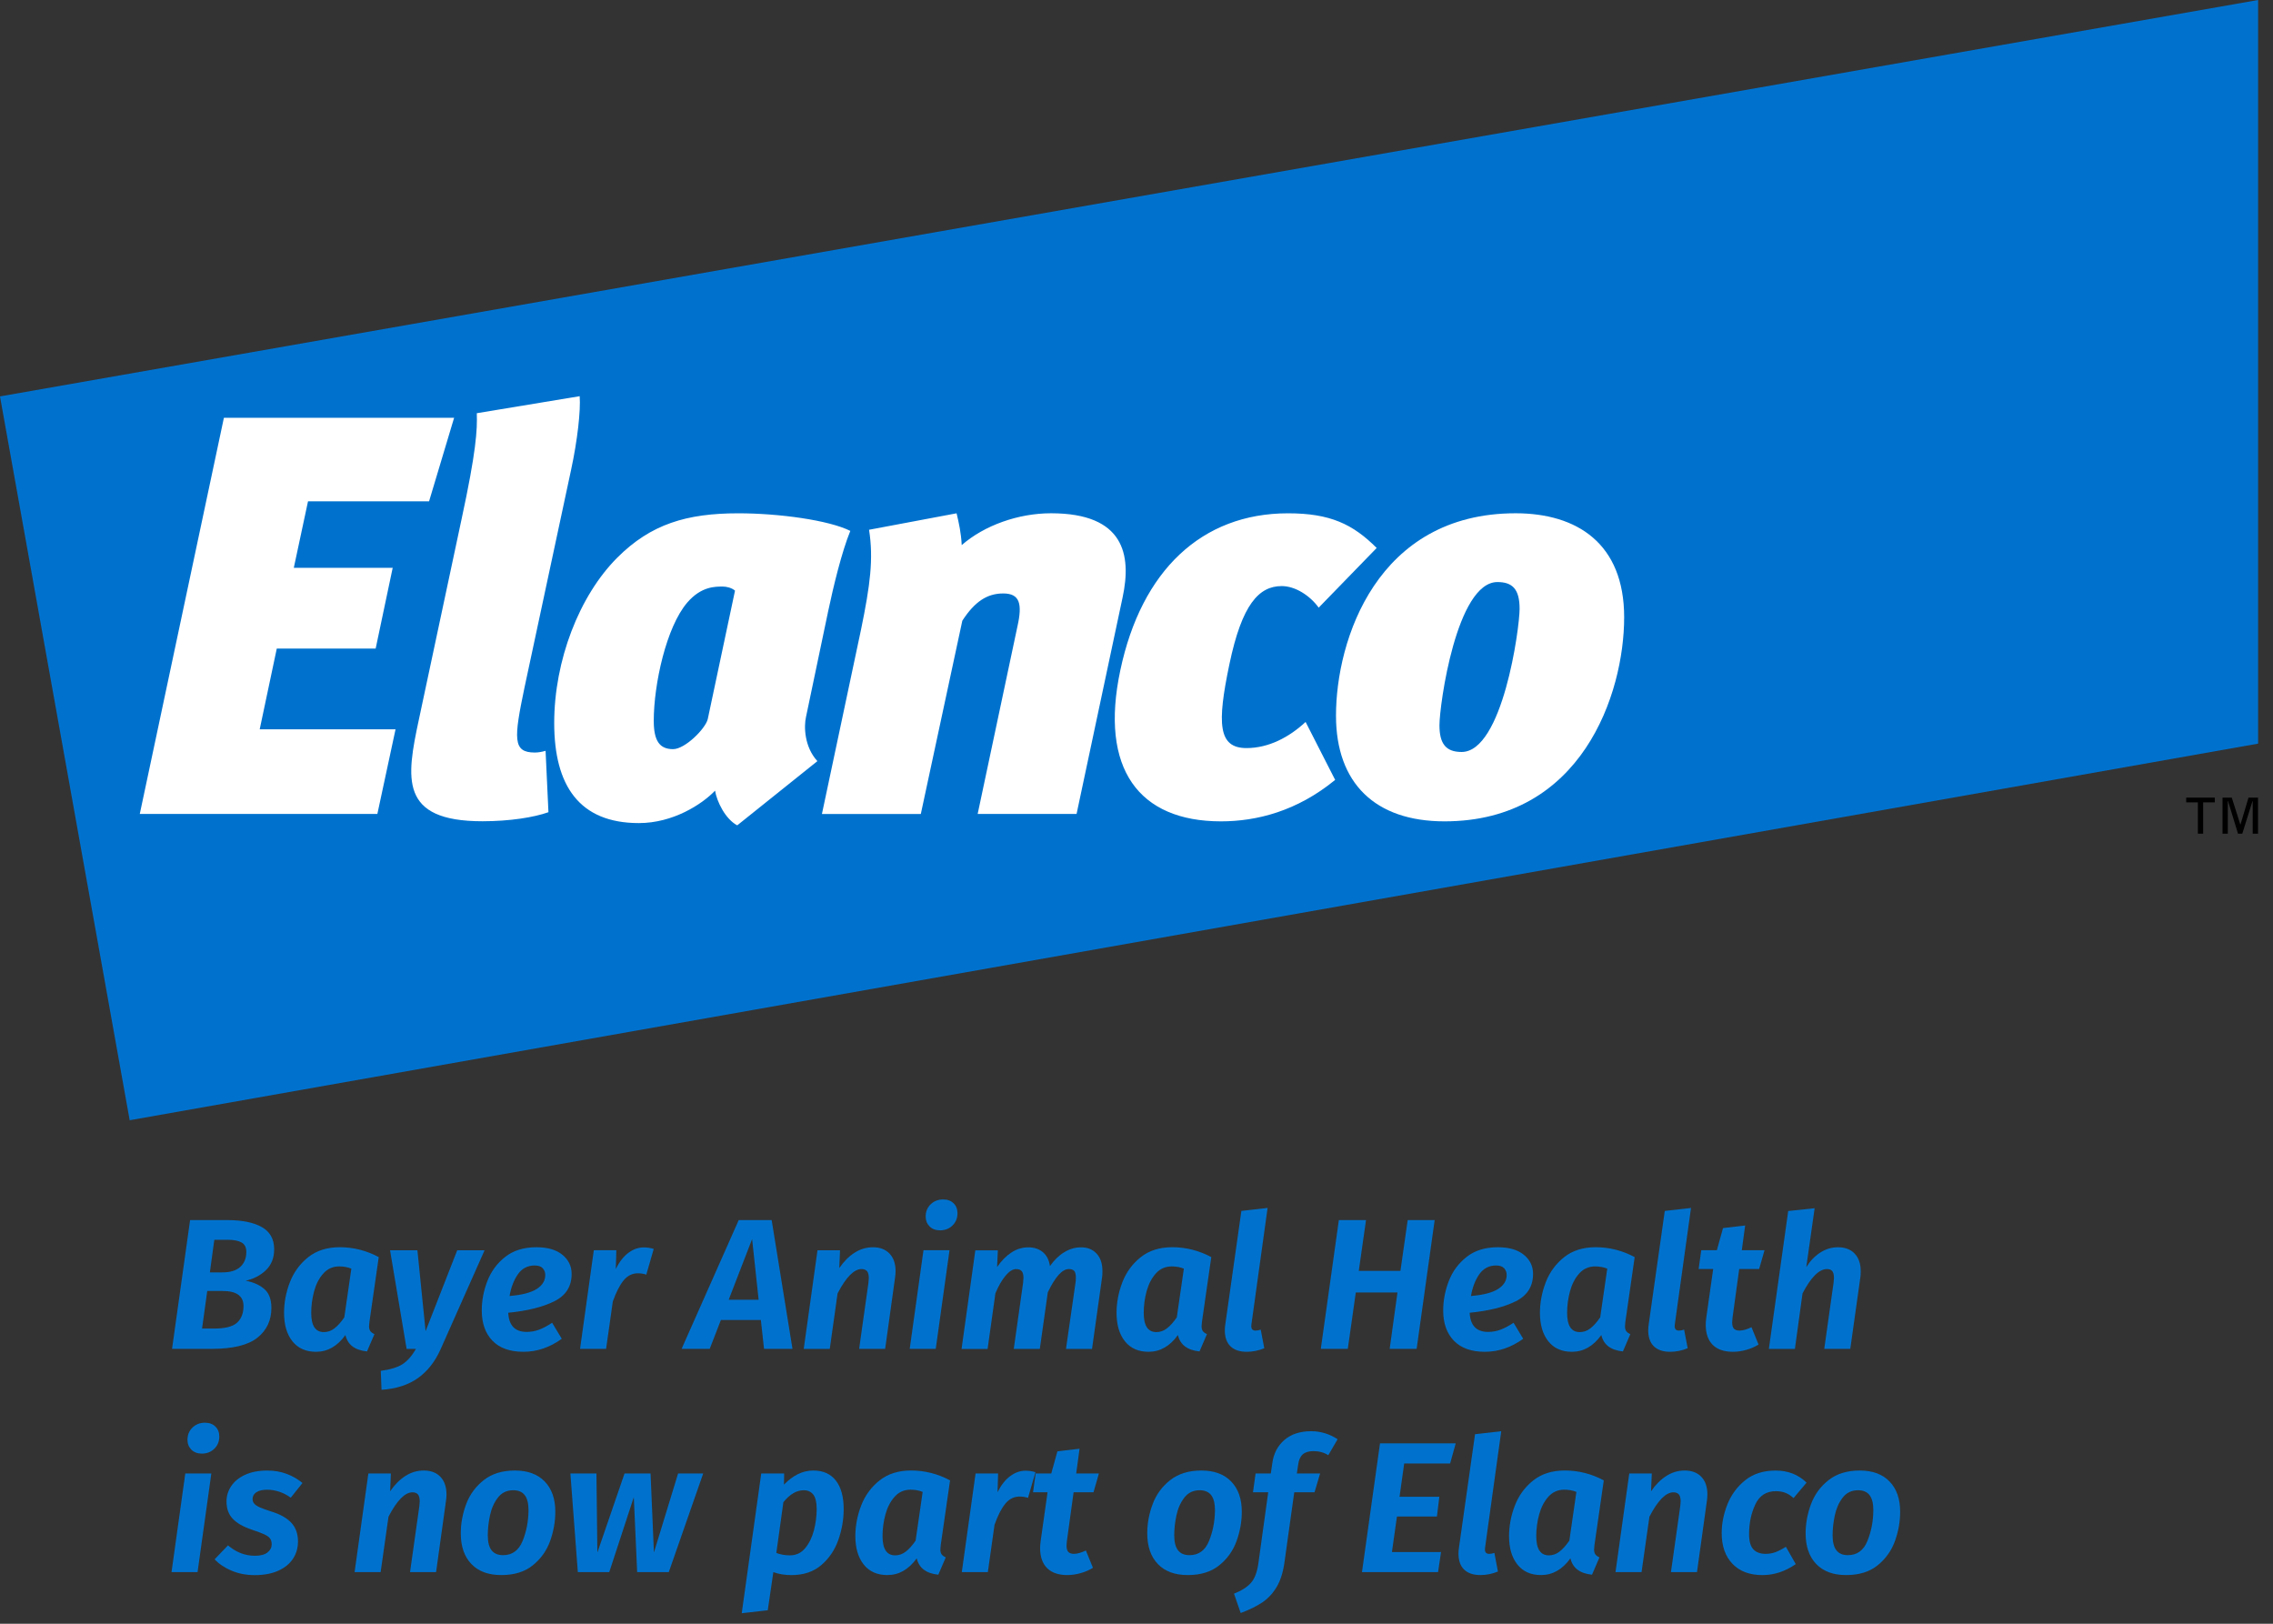 <svg xmlns="http://www.w3.org/2000/svg" width="147" height="105" viewBox="0 0 147 105"><rect x="0" y="0" width="147" height="105" fill="#333333" stroke="none"/><g fill="none"><polygon fill="#0072CE" points="8.387 72.441 146.038 48.087 146.038 0 0 25.634"/><polygon fill="#FFF" points="9.04 52.635 14.48 27.017 29.368 27.017 27.749 32.418 19.92 32.418 19.001 36.718 25.396 36.718 24.295 41.939 17.9 41.939 16.796 47.16 25.581 47.16 24.405 52.635"/><path fill="#FFF" d="M30.836,26.721 L37.489,25.62 C37.562,26.538 37.343,28.486 36.938,30.36 L33.926,44.434 C33.226,47.779 33.153,48.663 34.587,48.663 C34.806,48.663 35.027,48.625 35.284,48.552 L35.469,52.521 C34.55,52.852 32.968,53.107 31.206,53.107 C25.802,53.107 26.281,50.316 27.09,46.529 L29.847,33.591 C30.8,29.185 30.873,27.79 30.836,26.721"/><path fill="#FFF" d="M46.763 37.931C46.286 37.931 45.365 37.897 44.448 38.964 43.087 40.544 42.28 44.256 42.28 46.609 42.28 47.896 42.647 48.444 43.53 48.444 44.302 48.444 45.625 47.122 45.773 46.499L47.535 38.193C47.314 38.006 46.982 37.931 46.763 37.931M53.562 39.513 52.128 46.351C51.982 46.974 52.016 48.298 52.862 49.219L47.679 53.371C46.907 52.965 46.357 51.827 46.245 51.128 45.4 52.012 43.525 53.225 41.319 53.225 37.459 53.225 35.842 50.797 35.842 46.755 35.842 42.712 37.459 38.522 39.923 36.059 42.091 33.891 44.408 33.193 47.752 33.193 50.361 33.193 53.596 33.633 54.992 34.331 54.446 35.656 53.894 37.931 53.562 39.513M67.971 33.191C72.711 33.191 73.19 35.875 72.601 38.631L69.624 52.635 63.228 52.635 65.8 40.507C66.131 39.037 65.948 38.376 64.882 38.376 63.853 38.376 63.044 38.889 62.235 40.14L59.551 52.637 53.156 52.637 55.689 40.692C56.279 37.824 56.499 36.134 56.204 34.258L61.865 33.193C62.014 33.82 62.16 34.481 62.196 35.25 63.669 33.964 65.873 33.191 67.971 33.191M78.962 53.113C73.668 53.113 71.094 49.732 72.455 43.337 73.816 36.903 77.711 33.193 83.299 33.193 86.019 33.193 87.491 33.891 89.033 35.435L85.282 39.294C84.731 38.524 83.775 37.899 82.893 37.899 81.422 37.899 80.321 39.073 79.512 42.935 78.702 46.793 78.775 48.375 80.613 48.375 82.045 48.375 83.37 47.675 84.436 46.686L86.347 50.432C83.887 52.452 81.276 53.113 78.962 53.113"/><path fill="#FFF" d="M93.093,46.901 C93.093,48.079 93.497,48.627 94.525,48.627 C97.174,48.627 98.276,40.653 98.276,39.365 C98.276,38.077 97.797,37.639 96.842,37.639 C94.195,37.641 93.093,45.578 93.093,46.901 M105.038,39.917 C105.038,44.88 102.282,53.113 93.422,53.113 C88.937,53.113 86.402,50.649 86.402,46.276 C86.402,41.388 89.049,33.191 98.018,33.191 C101.987,33.193 105.038,35.14 105.038,39.917"/><polygon fill="#000" points="141.385 51.886 142.142 51.886 142.142 53.91 142.483 53.91 142.483 51.886 143.237 51.886 143.237 51.578 141.385 51.578"/><polygon fill="#000" points="144.077 53.91 144.077 51.801 144.093 51.801 144.736 53.91 145.014 53.91 145.675 51.801 145.687 51.801 145.687 53.91 146.032 53.91 146.032 51.578 145.416 51.578 144.9 53.31 144.884 53.31 144.334 51.578 143.736 51.578 143.736 53.91"/><g fill="#0072CE" transform="translate(11.093 77.563)"><path d="M6.008 5.799C6.308 6.063 6.458 6.468 6.458 7.014 6.458 7.817 6.158 8.458 5.556 8.939 4.953 9.419 3.971 9.661 2.608 9.661L.034 9.661 1.201 1.335 3.606 1.335C4.562 1.335 5.304 1.485 5.837 1.785 6.371 2.085 6.637 2.566 6.637 3.223 6.637 3.777 6.462 4.223 6.113 4.564 5.764 4.904 5.324 5.136 4.795 5.255 5.304 5.353 5.708 5.533 6.008 5.799ZM4.239 7.969C4.515 7.716 4.655 7.359 4.655 6.892 4.655 6.243 4.205 5.919 3.308 5.919L2.31 5.919 1.974 8.349 2.756 8.349C3.468 8.349 3.963 8.223 4.239 7.969ZM2.767 2.61 2.479 4.716 3.308 4.716C3.805 4.716 4.184 4.598 4.446 4.361 4.706 4.124 4.838 3.801 4.838 3.391 4.838 3.103 4.736 2.9 4.531 2.783 4.326 2.667 4.028 2.608 3.635 2.608L2.767 2.608 2.767 2.61ZM13.401 3.728 12.799 7.914C12.782 8.058 12.774 8.156 12.774 8.202 12.774 8.33 12.801 8.434 12.853 8.509 12.906 8.586 12.995 8.651 13.123 8.708L12.642 9.827C11.855 9.746 11.391 9.395 11.247 8.768 10.726 9.49 10.093 9.851 9.346 9.851 8.689 9.851 8.18 9.624 7.819 9.172 7.458 8.72 7.278 8.107 7.278 7.336 7.278 6.671 7.401 6.014 7.651 5.363 7.9 4.714 8.294 4.172 8.835 3.738 9.377 3.306 10.06 3.089 10.886 3.089 11.77 3.091 12.608 3.304 13.401 3.728ZM9.817 4.787C9.543 5.091 9.346 5.474 9.221 5.937 9.097 6.397 9.034 6.866 9.034 7.338 9.034 8.164 9.306 8.578 9.851 8.578 10.101 8.578 10.328 8.499 10.537 8.336 10.746 8.176 10.959 7.939 11.174 7.626L11.63 4.474C11.397 4.379 11.137 4.33 10.847 4.33 10.434 4.33 10.089 4.483 9.817 4.787ZM17.397 9.697C17.036 10.499 16.547 11.119 15.928 11.557 15.31 11.993 14.529 12.245 13.582 12.31L13.533 11.083C14.149 11.002 14.62 10.858 14.941 10.651 15.261 10.442 15.549 10.113 15.807 9.665L15.204 9.665 14.133 3.288 15.902 3.288 16.431 8.521 18.476 3.288 20.245 3.288 17.397 9.697ZM24.753 6.586C24.003 6.959 23.011 7.205 21.776 7.326 21.816 8.152 22.214 8.566 22.967 8.566 23.246 8.566 23.516 8.517 23.772 8.422 24.029 8.326 24.309 8.176 24.614 7.975L25.238 9.01C24.459 9.572 23.634 9.851 22.76 9.851 21.885 9.851 21.218 9.612 20.756 9.136 20.295 8.659 20.064 8.006 20.064 7.18 20.064 6.539 20.184 5.904 20.425 5.28 20.666 4.655 21.05 4.134 21.579 3.716 22.109 3.298 22.782 3.091 23.601 3.091 24.323 3.091 24.883 3.253 25.279 3.578 25.674 3.902 25.875 4.314 25.875 4.811 25.879 5.622 25.504 6.213 24.753 6.586ZM23.612 5.793C23.985 5.556 24.171 5.253 24.171 4.884 24.171 4.716 24.117 4.572 24.009 4.45 23.902 4.33 23.727 4.27 23.486 4.27 23.029 4.27 22.668 4.458 22.403 4.835 22.139 5.213 21.958 5.681 21.861 6.243 22.654 6.18 23.238 6.028 23.612 5.793ZM31.185 3.199 30.705 4.86C30.528 4.803 30.348 4.775 30.163 4.775 29.794 4.775 29.484 4.931 29.23 5.243 28.976 5.556 28.747 6.01 28.538 6.602L28.104 9.659 26.421 9.659 27.311 3.282 28.768 3.282 28.731 4.497C28.956 4.04 29.226 3.694 29.542 3.456 29.859 3.219 30.193 3.101 30.546 3.101 30.763 3.103 30.976 3.136 31.185 3.199ZM38.319 9.661 38.114 7.797 35.528 7.797 34.806 9.661 32.988 9.661 36.682 1.335 38.812 1.335 40.158 9.661 38.319 9.661ZM36.033 6.485 37.97 6.485 37.548 2.562 36.033 6.485ZM46.434 3.501C46.694 3.773 46.826 4.154 46.826 4.643 46.826 4.771 46.813 4.915 46.789 5.077L46.152 9.661 44.469 9.661 45.071 5.389C45.087 5.229 45.095 5.13 45.095 5.089 45.095 4.872 45.055 4.72 44.976 4.633 44.895 4.545 44.779 4.501 44.627 4.501 44.138 4.501 43.621 5.026 43.075 6.077L42.57 9.663 40.887 9.663 41.777 3.286 43.233 3.286 43.185 4.44C43.473 4.016 43.801 3.683 44.17 3.448 44.54 3.211 44.937 3.093 45.361 3.093 45.813 3.091 46.172 3.227 46.434 3.501ZM50.314 3.284 49.424 9.661 47.74 9.661 48.631 3.284 50.314 3.284ZM49.026 1.744C48.858 1.576 48.773 1.363 48.773 1.107 48.773.787 48.88.521 49.097.312 49.314.103 49.582 1.15296031e-14 49.902 1.15296031e-14 50.182 1.15296031e-14 50.408.083 50.576.247 50.744.412 50.829.627 50.829.89 50.829 1.211 50.722 1.477 50.505 1.686 50.288 1.894 50.02 1.998 49.7 1.998 49.42 1.996 49.195 1.913 49.026 1.744ZM59.825 3.501C60.079 3.773 60.204 4.15 60.204 4.633 60.204 4.809 60.196 4.945 60.18 5.042L59.531 9.663 57.847 9.663 58.462 5.391C58.478 5.304 58.486 5.19 58.486 5.055 58.486 4.838 58.448 4.691 58.373 4.614 58.296 4.537 58.182 4.501 58.03 4.501 57.604 4.501 57.152 5.002 56.671 6.006L56.154 9.663 54.47 9.663 55.073 5.391C55.089 5.231 55.097 5.128 55.097 5.079 55.097 4.862 55.056 4.712 54.977 4.629 54.896 4.543 54.781 4.503 54.628 4.503 54.403 4.503 54.174 4.645 53.937 4.931 53.699 5.215 53.482 5.594 53.282 6.069L52.777 9.667 51.093 9.667 51.984 3.29 53.44 3.29 53.391 4.373C53.663 3.971 53.971 3.659 54.312 3.434 54.653 3.209 55.02 3.097 55.413 3.097 55.791 3.097 56.103 3.201 56.353 3.41 56.602 3.619 56.754 3.919 56.809 4.312 57.075 3.927 57.381 3.629 57.73 3.416 58.079 3.203 58.438 3.097 58.807 3.097 59.229 3.091 59.571 3.227 59.825 3.501ZM67.243 3.728 66.64 7.914C66.624 8.058 66.616 8.156 66.616 8.202 66.616 8.33 66.642 8.434 66.693 8.509 66.746 8.586 66.835 8.651 66.963 8.708L66.482 9.827C65.695 9.746 65.23 9.395 65.086 8.768 64.565 9.49 63.932 9.851 63.186 9.851 62.529 9.851 62.02 9.624 61.659 9.172 61.298 8.72 61.117 8.107 61.117 7.336 61.117 6.671 61.241 6.014 61.49 5.363 61.74 4.714 62.133 4.172 62.675 3.738 63.216 3.306 63.9 3.089 64.725 3.089 65.61 3.091 66.447 3.304 67.243 3.728ZM63.656 4.787C63.385 5.091 63.186 5.474 63.06 5.937 62.936 6.397 62.874 6.866 62.874 7.338 62.874 8.164 63.145 8.578 63.691 8.578 63.938 8.578 64.168 8.499 64.377 8.336 64.585 8.176 64.798 7.939 65.013 7.626L65.47 4.474C65.237 4.379 64.977 4.33 64.687 4.33 64.275 4.33 63.928 4.483 63.656 4.787ZM69.841 8.061 69.829 8.192C69.829 8.385 69.92 8.48 70.104 8.48 70.208 8.48 70.321 8.46 70.441 8.42L70.67 9.622C70.301 9.774 69.924 9.851 69.539 9.851 69.082 9.851 68.729 9.734 68.486 9.497 68.24 9.259 68.119 8.912 68.119 8.456 68.119 8.328 68.131 8.192 68.155 8.046L69.19.742 70.885.55 69.841 8.061Z"/><polygon points="76.072 9.661 74.327 9.661 75.494 1.335 77.25 1.335 76.782 4.618 79.477 4.618 79.946 1.335 81.69 1.335 80.524 9.661 78.78 9.661 79.285 6.016 76.589 6.016"/><path d="M86.931 6.586C86.181 6.959 85.189 7.205 83.954 7.326 83.994 8.152 84.39 8.566 85.144 8.566 85.424 8.566 85.694 8.517 85.95 8.422 86.205 8.326 86.487 8.176 86.791 7.975L87.416 9.01C86.637 9.572 85.812 9.851 84.937 9.851 84.063 9.851 83.396 9.612 82.934 9.136 82.473 8.659 82.242 8.006 82.242 7.18 82.242 6.539 82.362 5.904 82.603 5.28 82.844 4.655 83.228 4.134 83.757 3.716 84.286 3.298 84.96 3.091 85.777 3.091 86.499 3.091 87.059 3.253 87.457 3.578 87.854 3.902 88.053 4.314 88.053 4.811 88.055 5.622 87.68 6.213 86.931 6.586ZM85.787 5.793C86.161 5.556 86.347 5.253 86.347 4.884 86.347 4.716 86.292 4.572 86.185 4.45 86.077 4.33 85.903 4.27 85.662 4.27 85.205 4.27 84.844 4.458 84.578 4.835 84.315 5.213 84.134 5.681 84.037 6.243 84.832 6.18 85.414 6.028 85.787 5.793ZM94.625 3.728 94.022 7.914C94.006 8.058 93.998 8.156 93.998 8.202 93.998 8.33 94.024 8.434 94.075 8.509 94.128 8.586 94.217 8.651 94.345 8.708L93.864 9.827C93.077 9.746 92.613 9.395 92.469 8.768 91.947 9.49 91.314 9.851 90.568 9.851 89.911 9.851 89.402 9.624 89.041 9.172 88.68 8.72 88.499 8.107 88.499 7.336 88.499 6.671 88.623 6.014 88.872 5.363 89.122 4.714 89.515 4.172 90.057 3.738 90.598 3.306 91.282 3.089 92.108 3.089 92.992 3.091 93.832 3.304 94.625 3.728ZM91.039 4.787C90.767 5.091 90.568 5.474 90.442 5.937 90.319 6.397 90.256 6.866 90.256 7.338 90.256 8.164 90.527 8.578 91.073 8.578 91.321 8.578 91.55 8.499 91.759 8.336 91.968 8.176 92.181 7.939 92.396 7.626L92.852 4.474C92.619 4.379 92.359 4.33 92.069 4.33 91.657 4.33 91.312 4.483 91.039 4.787ZM97.223 8.061 97.211 8.192C97.211 8.385 97.302 8.48 97.487 8.48 97.59 8.48 97.704 8.46 97.823 8.42L98.053 9.622C97.683 9.774 97.306 9.851 96.921 9.851 96.464 9.851 96.111 9.734 95.868 9.497 95.623 9.259 95.501 8.912 95.501 8.456 95.501 8.328 95.513 8.192 95.537 8.046L96.572.742 98.268.55 97.223 8.061ZM100.953 7.651C100.937 7.811 100.929 7.912 100.929 7.951 100.929 8.144 100.969 8.28 101.048 8.361 101.129 8.442 101.249 8.48 101.409 8.48 101.618 8.48 101.874 8.407 102.18 8.263L102.637 9.383C102.387 9.535 102.117 9.653 101.825 9.732 101.533 9.813 101.249 9.851 100.977 9.851 100.407 9.851 99.973 9.701 99.671 9.401 99.371 9.101 99.221 8.669 99.221 8.107 99.221 7.963 99.233 7.807 99.257 7.639L99.702 4.499 98.762 4.499 98.931 3.284 99.941 3.284 100.338 1.852 101.77 1.683 101.553 3.284 103.022 3.284 102.673 4.499 101.385 4.499 100.953 7.651ZM108.851 3.501C109.111 3.773 109.243 4.154 109.243 4.643 109.243 4.819 109.235 4.955 109.218 5.053L108.569 9.661 106.886 9.661 107.488 5.389C107.504 5.229 107.513 5.126 107.513 5.077 107.513 4.86 107.474 4.71 107.399 4.627 107.324 4.543 107.212 4.501 107.068 4.501 106.555 4.501 106.026 5.026 105.48 6.077L104.987 9.663 103.304 9.663 104.555.748 106.263.568 105.722 4.381C105.963 3.988 106.261 3.675 106.618 3.442 106.975 3.209 107.358 3.093 107.768 3.093 108.229 3.091 108.592 3.227 108.851 3.501ZM2.574 17.721 1.683 24.098 0 24.098.89 17.721 2.574 17.721ZM1.286 16.182C1.118 16.014 1.032 15.801 1.032 15.545 1.032 15.224 1.14 14.959 1.357 14.75 1.574 14.541 1.842 14.438 2.162 14.438 2.442 14.438 2.667 14.521 2.836 14.685 3.004 14.849 3.089 15.064 3.089 15.328 3.089 15.648 2.982 15.914 2.765 16.123 2.548 16.332 2.28 16.435 1.959 16.435 1.679 16.433 1.454 16.35 1.286 16.182ZM7.446 17.746C7.831 17.89 8.172 18.086 8.468 18.336L7.71 19.287C7.484 19.119 7.241 18.991 6.975 18.902 6.71 18.815 6.45 18.77 6.192 18.77 5.888 18.77 5.653 18.825 5.489 18.932 5.324 19.04 5.241 19.188 5.241 19.372 5.241 19.492 5.28 19.595 5.355 19.679 5.432 19.764 5.551 19.841 5.716 19.914 5.88 19.987 6.136 20.078 6.48 20.19 7.05 20.366 7.474 20.61 7.756 20.918 8.036 21.226 8.178 21.626 8.178 22.115 8.178 22.532 8.071 22.906 7.854 23.234 7.637 23.563 7.318 23.822 6.896 24.011 6.474 24.2 5.967 24.293 5.375 24.293 4.838 24.293 4.345 24.198 3.894 24.011 3.444 23.822 3.077 23.577 2.787 23.271L3.653 22.368C4.174 22.818 4.756 23.042 5.397 23.042 5.758 23.042 6.028 22.969 6.209 22.825 6.389 22.681 6.478 22.508 6.478 22.307 6.478 22.147 6.442 22.019 6.371 21.922 6.3 21.825 6.176 21.737 6.004 21.658 5.831 21.577 5.564 21.478 5.205 21.358 4.635 21.165 4.219 20.928 3.953 20.642 3.687 20.358 3.556 19.987 3.556 19.529 3.556 19.176 3.655 18.847 3.856 18.543 4.057 18.239 4.355 17.993 4.752 17.809 5.15 17.624 5.629 17.531 6.19 17.531 6.645 17.529 7.061 17.602 7.446 17.746ZM17.391 17.938C17.65 18.21 17.782 18.591 17.782 19.08 17.782 19.208 17.77 19.352 17.746 19.514L17.109 24.098 15.425 24.098 16.028 19.827C16.044 19.666 16.052 19.567 16.052 19.527 16.052 19.31 16.011 19.157 15.932 19.07 15.851 18.983 15.736 18.938 15.583 18.938 15.095 18.938 14.577 19.464 14.032 20.514L13.523 24.098 11.839 24.098 12.73 17.721 14.186 17.721 14.137 18.875C14.425 18.452 14.754 18.119 15.123 17.884 15.492 17.646 15.89 17.529 16.314 17.529 16.77 17.529 17.129 17.665 17.391 17.938ZM19.393 23.575C18.936 23.098 18.707 22.437 18.707 21.595 18.707 20.954 18.823 20.322 19.056 19.701 19.289 19.08 19.669 18.563 20.194 18.149 20.719 17.736 21.391 17.529 22.21 17.529 23.036 17.529 23.678 17.766 24.135 18.239 24.591 18.711 24.82 19.362 24.82 20.188 24.82 20.829 24.709 21.464 24.484 22.088 24.259 22.713 23.885 23.238 23.364 23.658 22.843 24.08 22.165 24.289 21.332 24.289 20.496 24.291 19.851 24.052 19.393 23.575ZM22.703 22.088C22.952 21.48 23.08 20.817 23.088 20.103 23.088 19.654 23.005 19.326 22.841 19.117 22.676 18.908 22.429 18.804 22.1 18.804 21.683 18.804 21.352 18.963 21.109 19.279 20.863 19.595 20.693 19.977 20.597 20.423 20.502 20.867 20.453 21.299 20.453 21.717 20.453 22.159 20.535 22.484 20.701 22.691 20.865 22.9 21.113 23.003 21.441 23.003 22.031 23.003 22.453 22.699 22.703 22.088Z"/><polygon points="34.384 17.721 32.159 24.098 30.114 24.098 29.897 19.249 28.309 24.098 26.277 24.098 25.796 17.721 27.48 17.721 27.54 22.835 29.297 17.721 30.98 17.721 31.197 22.835 32.761 17.721"/><path d="M38.138 17.721 39.619 17.721 39.607 18.443C40.193 17.835 40.826 17.529 41.507 17.529 42.14 17.529 42.627 17.746 42.964 18.178 43.3 18.612 43.469 19.224 43.469 20.019 43.469 20.693 43.355 21.356 43.126 22.011 42.897 22.664 42.53 23.208 42.025 23.642 41.519 24.076 40.872 24.291 40.088 24.291 39.653 24.291 39.266 24.226 38.921 24.098L38.56 26.565 36.877 26.757 38.138 17.721ZM40.978 22.553C41.236 22.244 41.422 21.861 41.544 21.403 41.663 20.946 41.724 20.484 41.724 20.019 41.724 19.579 41.649 19.265 41.501 19.08 41.353 18.896 41.146 18.804 40.883 18.804 40.426 18.804 39.988 19.062 39.57 19.575L39.114 22.859C39.38 22.962 39.672 23.015 39.992 23.015 40.392 23.015 40.72 22.861 40.978 22.553ZM50.349 18.166 49.746 22.352C49.73 22.496 49.722 22.593 49.722 22.64 49.722 22.768 49.748 22.871 49.801 22.946 49.854 23.023 49.943 23.088 50.071 23.145L49.59 24.265C48.803 24.184 48.339 23.833 48.195 23.206 47.673 23.928 47.041 24.289 46.294 24.289 45.637 24.289 45.128 24.062 44.767 23.61 44.406 23.157 44.225 22.545 44.225 21.774 44.225 21.109 44.349 20.451 44.598 19.8 44.848 19.151 45.241 18.61 45.783 18.176 46.325 17.744 47.008 17.527 47.834 17.527 48.718 17.529 49.556 17.742 50.349 18.166ZM46.765 19.224C46.491 19.529 46.294 19.912 46.168 20.374 46.045 20.835 45.982 21.303 45.982 21.776 45.982 22.601 46.254 23.015 46.799 23.015 47.049 23.015 47.276 22.936 47.485 22.774 47.694 22.614 47.907 22.376 48.122 22.064L48.578 18.912C48.345 18.817 48.085 18.768 47.795 18.768 47.381 18.768 47.036 18.92 46.765 19.224ZM55.872 17.636 55.391 19.297C55.215 19.241 55.034 19.212 54.85 19.212 54.48 19.212 54.17 19.368 53.917 19.681 53.663 19.993 53.434 20.447 53.225 21.04L52.793 24.098 51.109 24.098 52 17.721 53.456 17.721 53.42 18.936C53.645 18.48 53.914 18.133 54.231 17.896 54.547 17.658 54.882 17.541 55.235 17.541 55.45 17.541 55.663 17.573 55.872 17.636ZM57.906 22.088C57.89 22.249 57.882 22.35 57.882 22.388 57.882 22.581 57.922 22.717 58.002 22.798 58.081 22.879 58.202 22.918 58.363 22.918 58.571 22.918 58.827 22.845 59.133 22.701L59.59 23.82C59.34 23.973 59.07 24.09 58.778 24.169 58.486 24.25 58.202 24.289 57.931 24.289 57.361 24.289 56.927 24.139 56.624 23.839 56.324 23.539 56.174 23.106 56.174 22.545 56.174 22.401 56.186 22.244 56.211 22.076L56.655 18.936 55.716 18.936 55.884 17.721 56.894 17.721 57.292 16.289 58.724 16.121 58.507 17.721 59.975 17.721 59.626 18.936 58.338 18.936 57.906 22.088ZM63.788 23.575C63.332 23.098 63.103 22.437 63.103 21.595 63.103 20.954 63.218 20.322 63.452 19.701 63.685 19.08 64.062 18.563 64.589 18.149 65.115 17.736 65.786 17.529 66.606 17.529 67.431 17.529 68.074 17.766 68.53 18.239 68.987 18.711 69.216 19.362 69.216 20.188 69.216 20.829 69.104 21.464 68.879 22.088 68.654 22.713 68.281 23.238 67.76 23.658 67.238 24.08 66.561 24.289 65.727 24.289 64.892 24.291 64.245 24.052 63.788 23.575ZM67.096 22.088C67.346 21.48 67.474 20.817 67.482 20.103 67.482 19.654 67.399 19.326 67.234 19.117 67.07 18.908 66.823 18.804 66.494 18.804 66.076 18.804 65.746 18.963 65.502 19.279 65.257 19.595 65.086 19.977 64.991 20.423 64.896 20.867 64.847 21.299 64.847 21.717 64.847 22.159 64.93 22.484 65.095 22.691 65.259 22.9 65.506 23.003 65.835 23.003 66.427 23.003 66.849 22.699 67.096 22.088ZM73.155 16.488C72.999 16.628 72.899 16.851 72.861 17.155L72.776 17.721 74.281 17.721 73.92 18.936 72.609 18.936 71.973 23.484C71.883 24.125 71.715 24.652 71.467 25.066 71.218 25.48 70.91 25.81 70.541 26.058 70.171 26.305 69.707 26.534 69.145 26.743L68.713 25.492C69.202 25.299 69.567 25.066 69.808 24.794 70.05 24.522 70.21 24.1 70.289 23.53L70.926 18.934 69.94 18.934 70.109 17.719 71.094 17.719 71.19 17.058C71.271 16.441 71.528 15.94 71.966 15.559 72.405 15.178 72.983 14.987 73.705 14.987 74.313 14.987 74.883 15.16 75.413 15.504L74.81 16.539C74.538 16.362 74.212 16.273 73.837 16.273 73.538 16.277 73.311 16.348 73.155 16.488Z"/><polygon points="83.051 15.772 82.69 17.072 79.719 17.072 79.418 19.226 81.992 19.226 81.836 20.502 79.25 20.502 78.926 22.8 82.102 22.8 81.909 24.1 76.989 24.1 78.155 15.774 83.051 15.774"/><path d="M84.952 22.498 84.94 22.63C84.94 22.823 85.031 22.918 85.215 22.918 85.319 22.918 85.432 22.898 85.552 22.857L85.781 24.06C85.412 24.212 85.035 24.289 84.649 24.289 84.193 24.289 83.84 24.171 83.597 23.934 83.351 23.697 83.23 23.35 83.23 22.894 83.23 22.766 83.242 22.63 83.266 22.484L84.301 15.18 85.996 14.987 84.952 22.498ZM92.627 18.166 92.024 22.352C92.008 22.496 92 22.593 92 22.64 92 22.768 92.026 22.871 92.077 22.946 92.13 23.023 92.219 23.088 92.347 23.145L91.866 24.265C91.079 24.184 90.615 23.833 90.471 23.206 89.949 23.928 89.317 24.289 88.57 24.289 87.913 24.289 87.404 24.062 87.043 23.61 86.682 23.157 86.501 22.545 86.501 21.774 86.501 21.109 86.625 20.451 86.875 19.8 87.124 19.151 87.517 18.61 88.059 18.176 88.601 17.744 89.284 17.527 90.11 17.527 90.994 17.529 91.834 17.742 92.627 18.166ZM89.043 19.224C88.771 19.529 88.572 19.912 88.446 20.374 88.323 20.835 88.26 21.303 88.26 21.776 88.26 22.601 88.532 23.015 89.077 23.015 89.325 23.015 89.554 22.936 89.763 22.774 89.972 22.614 90.185 22.376 90.4 22.064L90.856 18.912C90.623 18.817 90.363 18.768 90.073 18.768 89.659 18.768 89.315 18.92 89.043 19.224ZM98.937 17.938C99.196 18.21 99.328 18.591 99.328 19.08 99.328 19.208 99.316 19.352 99.292 19.514L98.655 24.098 96.971 24.098 97.574 19.827C97.59 19.666 97.598 19.567 97.598 19.527 97.598 19.31 97.558 19.157 97.479 19.07 97.397 18.983 97.282 18.938 97.13 18.938 96.641 18.938 96.124 19.464 95.578 20.514L95.069 24.098 93.385 24.098 94.276 17.721 95.732 17.721 95.683 18.875C95.971 18.452 96.3 18.119 96.669 17.884 97.038 17.646 97.436 17.529 97.86 17.529 98.318 17.529 98.677 17.665 98.937 17.938ZM105.742 18.312 104.9 19.31C104.724 19.149 104.545 19.036 104.365 18.967 104.184 18.898 103.981 18.865 103.756 18.865 103.137 18.865 102.695 19.149 102.428 19.719 102.158 20.289 102.024 20.93 102.024 21.644 102.024 22.1 102.115 22.429 102.3 22.624 102.484 22.821 102.748 22.918 103.095 22.918 103.32 22.918 103.529 22.881 103.726 22.81 103.922 22.737 104.15 22.622 104.405 22.461L105.042 23.581C104.361 24.054 103.643 24.291 102.888 24.291 102.062 24.291 101.415 24.048 100.951 23.563 100.486 23.078 100.253 22.413 100.253 21.571 100.253 20.963 100.375 20.346 100.62 19.725 100.866 19.105 101.247 18.581 101.77 18.161 102.292 17.74 102.949 17.531 103.744 17.531 104.539 17.531 105.204 17.79 105.742 18.312ZM106.367 23.575C105.91 23.098 105.681 22.437 105.681 21.595 105.681 20.954 105.797 20.322 106.03 19.701 106.263 19.08 106.64 18.563 107.168 18.149 107.693 17.736 108.364 17.529 109.184 17.529 110.009 17.529 110.652 17.766 111.109 18.239 111.565 18.711 111.794 19.362 111.794 20.188 111.794 20.829 111.683 21.464 111.458 22.088 111.232 22.713 110.859 23.238 110.338 23.658 109.817 24.08 109.139 24.289 108.306 24.289 107.47 24.291 106.825 24.052 106.367 23.575ZM109.675 22.088C109.924 21.48 110.052 20.817 110.06 20.103 110.06 19.654 109.977 19.326 109.813 19.117 109.648 18.908 109.401 18.804 109.072 18.804 108.654 18.804 108.324 18.963 108.08 19.279 107.835 19.595 107.665 19.977 107.569 20.423 107.474 20.867 107.425 21.299 107.425 21.717 107.425 22.159 107.509 22.484 107.673 22.691 107.837 22.9 108.085 23.003 108.413 23.003 109.005 23.003 109.427 22.699 109.675 22.088Z"/></g></g></svg>